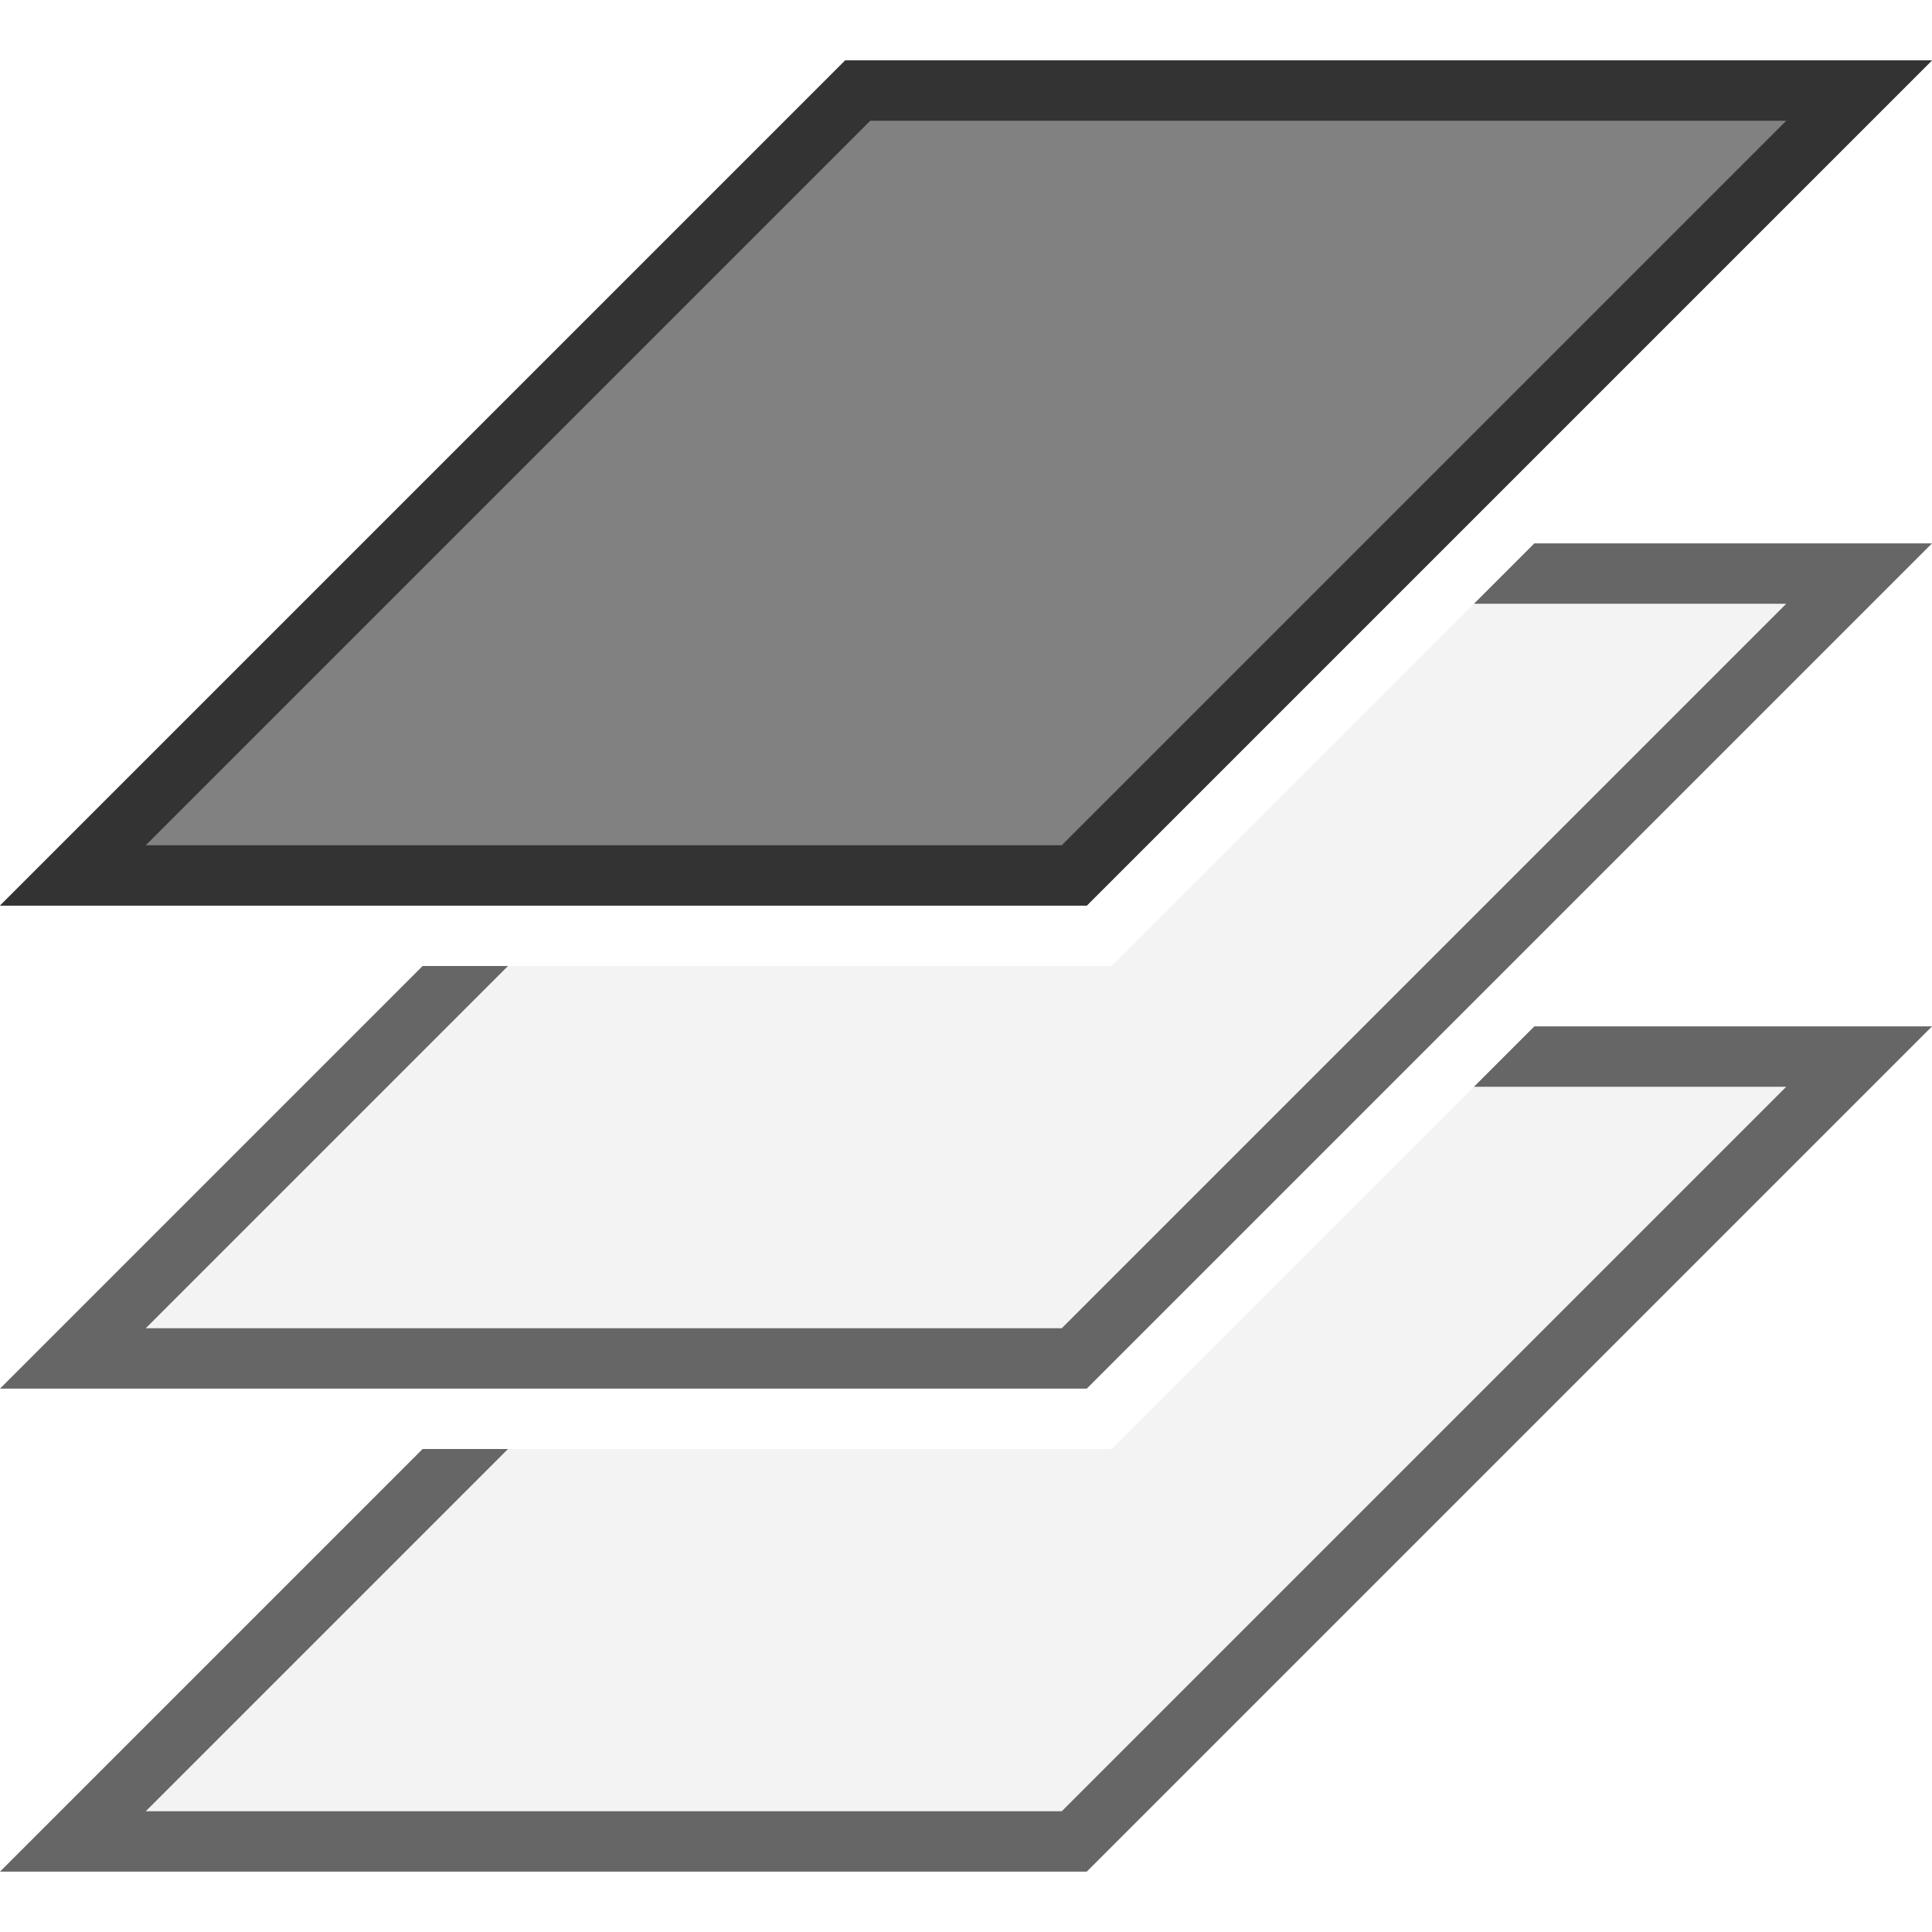 <?xml version="1.0" encoding="UTF-8" standalone="no"?>
<svg width="32px" height="32px" viewBox="0 0 32 32" version="1.1" xmlns="http://www.w3.org/2000/svg" xmlns:xlink="http://www.w3.org/1999/xlink">
    <!-- Generator: Sketch 49.3 (51167) - http://www.bohemiancoding.com/sketch -->
    <title>Display</title>
    <desc>Created with Sketch.</desc>
    <defs></defs>
    <g stroke="none" stroke-width="1" fill="none" fill-rule="evenodd">
        <g transform="translate(0, 1)" fill-rule="nonzero">
            <polygon fill="#F3F3F3" points="18.414 15 7 15 0 22 18 22 32 8 25.414 8"></polygon>
            <polygon fill="#666666" points="24.414 9 29.586 9 17.586 21 2.414 21 8.414 15 7 15 0 22 18 22 32 8 25.414 8"></polygon>
            <polygon fill="#F3F3F3" points="18.414 23 7 23 0 30 18 30 32 16 25.414 16"></polygon>
            <polygon fill="#666666" points="24.414 17 29.586 17 17.586 29 2.414 29 8.414 23 7 23 0 30 18 30 32 16 25.414 16"></polygon>
            <polygon fill="#818181" points="18 14 0 14 14 0 32 0"></polygon>
            <path d="M14,0 L0,14 L18,14 L32,0 L14,0 Z M17.586,13 L2.414,13 L14.414,1 L29.586,1 L17.586,13 Z" fill="#333333"></path>
        </g>
    </g>
</svg>